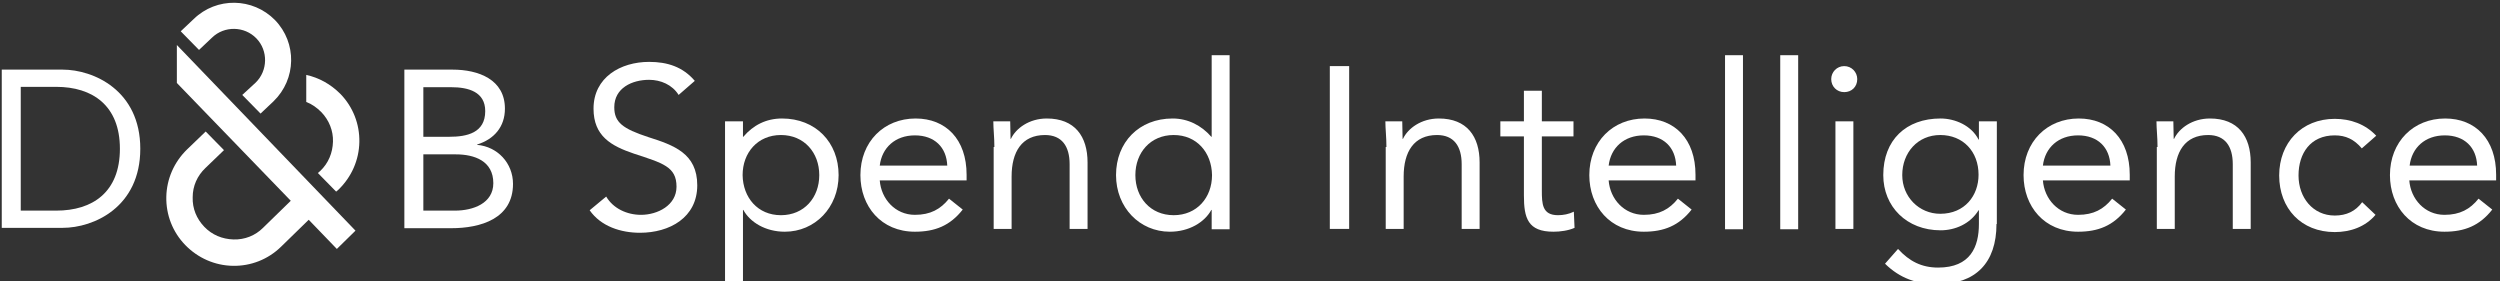 <?xml version="1.0" encoding="utf-8"?>
<!-- Generator: Adobe Illustrator 22.0.1, SVG Export Plug-In . SVG Version: 6.00 Build 0)  -->
<svg version="1.1" xmlns="http://www.w3.org/2000/svg" xmlns:xlink="http://www.w3.org/1999/xlink" x="0px" y="0px"
	 viewBox="0 0 711 80" style="enable-background:new 0 0 711 80;" xml:space="preserve">
<rect x="0" y="0" width="711" height="80" fill="#333333" stroke="none"/>
<style type="text/css">
	.st0{display:none;}
	.st1{display:inline;}
	.st2{fill:#FFFFFF;}
</style>
<g id="Layer_2" class="st0">
	<rect class="st1" width="419.1" height="80"/>
	<rect y="114.5" class="st1" width="976.7" height="80"/>
	<rect y="233.1" class="st1" width="734.6" height="80"/>
	<rect y="353.4" class="st1" width="704.5" height="80"/>
	<rect y="467.8" class="st1" width="586.5" height="80"/>
	<rect y="597.2" class="st1" width="702.9" height="80"/>
	<rect y="714.4" class="st1" width="792" height="80"/>
	<rect y="842.9" class="st1" width="700.8" height="80"/>
	<rect x="1.9" y="961.8" class="st1" width="571" height="80"/>
	<rect x="1.9" y="1081.6" class="st1" width="365.5" height="80"/>
	<rect x="1.9" y="1201.6" class="st1" width="365.5" height="80"/>
</g>
<g id="Layer_1">
	<g>
		<g>
			<path class="st2" d="M0.5,19.8h17.3c8.8,0,22.1,5.9,22.1,22.5c0,16.6-13.2,22.5-22.1,22.5H0.5V19.8z M5.9,59.9H16
				c10.3,0,18.1-5.2,18.1-17.6c0-12.3-7.8-17.6-18.1-17.6H5.9V59.9z"/>
		</g>
		<g>
			<path class="st2" d="M115,19.8h13.7c7.4,0,14.9,2.8,14.9,11.1c0,5.2-3.1,8.7-7.9,10.2v0.1c5.8,0.5,10.2,5.2,10.2,11.1
				c0,9.9-9.2,12.6-17.6,12.6H115V19.8z M120.4,38.9h7.4c5,0,10.2-1.1,10.2-7.3c0-5.5-4.8-6.8-9.7-6.8h-7.9V38.9z M120.4,59.9h9
				c5.2,0,10.9-2.1,10.9-7.8c0-6.3-5.3-8.2-10.7-8.2h-9.2V59.9z"/>
		</g>
		<path class="st2" d="M50.3,12.8l50.8,52.8l-5.3,5.2l-8-8.3l-7.9,7.7c-3.7,3.6-8.6,5.5-13.7,5.4l0,0c-5.1-0.1-9.9-2.2-13.5-5.9
			c-3.6-3.7-5.5-8.6-5.4-13.7c0.1-5.1,2.2-9.9,5.9-13.5l5.3-5.1l5.2,5.3l-5.3,5.1c-2.3,2.2-3.6,5.1-3.6,8.3
			c-0.1,3.2,1.1,6.1,3.3,8.4c2.2,2.3,5.1,3.5,8.3,3.6l0,0c3.2,0.1,6.2-1.1,8.4-3.3l7.9-7.7L50.3,23.6L50.3,12.8L50.3,12.8z"/>
		<path class="st2" d="M87.1,21.3V29c1.6,0.6,3,1.6,4.3,2.9c2.2,2.3,3.4,5.3,3.3,8.4c-0.1,3.2-1.3,6.1-3.6,8.3l-0.7,0.6l5.2,5.3
			l0.7-0.6c3.7-3.6,5.8-8.4,5.9-13.5c0.1-5.1-1.8-10-5.4-13.7C94,23.9,90.7,22.1,87.1,21.3z"/>
		<path class="st2" d="M55.1,5.4l-3.7,3.5l5.2,5.3l3.7-3.5c3.5-3.4,9.2-3.3,12.6,0.2c3.4,3.5,3.3,9.2-0.2,12.6L68.9,27l5.2,5.3
			l3.7-3.5c6.5-6.3,6.7-16.6,0.4-23.1C71.9-0.7,61.6-0.9,55.1,5.4z"/>
	</g>
	<g>
		<g>
			<path class="st2" d="M193,27c-1.8-2.9-5.1-4.3-8.4-4.3c-4.8,0-9.9,2.3-9.9,7.8c0,4.3,2.4,6.1,9.7,8.5c7.2,2.3,13.9,4.6,13.9,13.7
				c0,9.2-7.9,13.5-16.3,13.5c-5.4,0-11.1-1.8-14.3-6.4l4.7-3.9c2,3.4,5.9,5.2,9.9,5.2c4.7,0,10.1-2.7,10.1-8
				c0-5.7-3.9-6.7-12.1-9.4c-6.5-2.2-11.5-5-11.5-12.8c0-8.9,7.7-13.3,15.8-13.3c5.2,0,9.6,1.4,13,5.4L193,27z"/>
			<path class="st2" d="M206.2,34.5h5.1v4.4h0.1c2.8-3.3,6.5-5.2,11-5.2c9.6,0,16.1,6.8,16.1,16.1c0,9.2-6.7,16.1-15.3,16.1
				c-5.5,0-9.9-2.7-11.8-6.2h-0.1V80h-5.1V34.5z M222.1,61.2c6.6,0,10.9-5,10.9-11.4c0-6.4-4.3-11.4-10.9-11.4
				c-6.6,0-10.9,5-10.9,11.4C211.3,56.2,215.5,61.2,222.1,61.2z"/>
			<path class="st2" d="M273.8,59.6c-3.6,4.6-7.9,6.3-13.6,6.3c-9.6,0-15.5-7.2-15.5-16.1c0-9.5,6.7-16.1,15.7-16.1
				c8.6,0,14.5,5.9,14.5,16v1.6h-24.7c0.4,5.3,4.4,9.8,10,9.8c4.4,0,7.3-1.6,9.7-4.6L273.8,59.6z M269.4,47.1
				c-0.2-5.2-3.6-8.6-9.2-8.6c-5.6,0-9.4,3.5-10,8.6H269.4z"/>
			<path class="st2" d="M282.8,41.8c0-2.8-0.3-5.2-0.3-7.3h4.8c0,1.6,0.1,3.3,0.1,5h0.1c1.4-3,5.2-5.8,10.2-5.8
				c8,0,11.6,5.1,11.6,12.5v18.9h-5.1V46.7c0-5.1-2.2-8.3-7-8.3c-6.6,0-9.5,4.8-9.5,11.8v14.9h-5.1V41.8z"/>
			<path class="st2" d="M344.6,59.7h-0.1c-1.9,3.5-6.3,6.2-11.8,6.2c-8.6,0-15.3-6.9-15.3-16.1c0-9.3,6.5-16.1,16.1-16.1
				c4.4,0,8.2,2,11,5.2h0.1V15.7h5.1v49.5h-5.1V59.7z M333.8,38.4c-6.6,0-10.9,5-10.9,11.4c0,6.4,4.3,11.4,10.9,11.4
				s10.9-5,10.9-11.4C344.6,43.4,340.4,38.4,333.8,38.4z"/>
			<path class="st2" d="M378.2,18.8h5.5v46.3h-5.5V18.8z"/>
			<path class="st2" d="M394.3,41.8c0-2.8-0.3-5.2-0.3-7.3h4.8c0,1.6,0.1,3.3,0.1,5h0.1c1.4-3,5.2-5.8,10.2-5.8
				c8,0,11.6,5.1,11.6,12.5v18.9h-5.1V46.7c0-5.1-2.2-8.3-7-8.3c-6.6,0-9.5,4.8-9.5,11.8v14.9h-5.1V41.8z"/>
			<path class="st2" d="M447.5,38.8h-9v15.3c0,3.9,0.1,7.1,4.6,7.1c1.5,0,3.1-0.3,4.5-1l0.2,4.6c-1.8,0.8-4.1,1.1-6,1.1
				c-7.3,0-8.4-3.9-8.4-10.3V38.8h-6.7v-4.3h6.7v-8.7h5.1v8.7h9V38.8z"/>
			<path class="st2" d="M481.1,59.6c-3.6,4.6-7.9,6.3-13.6,6.3c-9.6,0-15.5-7.2-15.5-16.1c0-9.5,6.7-16.1,15.7-16.1
				c8.6,0,14.5,5.9,14.5,16v1.6h-24.7c0.4,5.3,4.4,9.8,10,9.8c4.4,0,7.3-1.6,9.7-4.6L481.1,59.6z M476.7,47.1
				c-0.2-5.2-3.6-8.6-9.2-8.6c-5.6,0-9.4,3.5-10,8.6H476.7z"/>
			<path class="st2" d="M490.6,15.7h5.1v49.5h-5.1V15.7z"/>
			<path class="st2" d="M506.3,15.7h5.1v49.5h-5.1V15.7z"/>
			<path class="st2" d="M524.5,18.8c2.1,0,3.7,1.7,3.7,3.7c0,2.2-1.6,3.7-3.7,3.7s-3.7-1.6-3.7-3.7
				C520.8,20.5,522.4,18.8,524.5,18.8z M522,34.5h5.1v30.6H522V34.5z"/>
			<path class="st2" d="M567.8,63.7c0,11.1-6,17.1-16.7,17.1c-6,0-10.7-1.6-15-5.8l3.7-4.2c3.2,3.5,6.7,5.3,11.4,5.3
				c9.2,0,11.6-5.9,11.6-12.4v-3.9h-0.1c-2.4,3.9-6.7,5.7-10.8,5.7c-9.6,0-16.3-6.7-16.3-15.7c0-10,6.5-16.1,16.3-16.1
				c4.1,0,8.8,2,10.8,6h0.1v-5.2h5.1V63.7z M551.8,60.8c7,0,10.9-5.2,10.9-11.1c0-6.6-4.4-11.3-10.9-11.3c-6.4,0-10.8,5-10.8,11.4
				C541,56,545.8,60.8,551.8,60.8z"/>
			<path class="st2" d="M604.6,59.6c-3.6,4.6-7.9,6.3-13.6,6.3c-9.6,0-15.5-7.2-15.5-16.1c0-9.5,6.7-16.1,15.7-16.1
				c8.6,0,14.5,5.9,14.5,16v1.6h-24.7c0.4,5.3,4.4,9.8,10,9.8c4.4,0,7.3-1.6,9.7-4.6L604.6,59.6z M600.2,47.1
				c-0.2-5.2-3.6-8.6-9.2-8.6s-9.4,3.5-10,8.6H600.2z"/>
			<path class="st2" d="M613.6,41.8c0-2.8-0.3-5.2-0.3-7.3h4.8c0,1.6,0.1,3.3,0.1,5h0.1c1.4-3,5.2-5.8,10.2-5.8
				c8,0,11.6,5.1,11.6,12.5v18.9h-5.1V46.7c0-5.1-2.2-8.3-7-8.3c-6.6,0-9.5,4.8-9.5,11.8v14.9h-5.1V41.8z"/>
			<path class="st2" d="M671.7,42.2c-2.2-2.6-4.6-3.7-7.7-3.7c-6.9,0-10.3,5.1-10.3,11.4s4.1,11.4,10.3,11.4c3.3,0,5.9-1.2,7.8-3.8
				l3.8,3.6c-2.9,3.4-7.1,4.9-11.6,4.9c-9.5,0-15.8-6.7-15.8-16.1c0-9.3,6.4-16.1,15.8-16.1c4.5,0,8.7,1.5,11.8,4.8L671.7,42.2z"/>
			<path class="st2" d="M708.8,59.6c-3.6,4.6-7.9,6.3-13.6,6.3c-9.6,0-15.5-7.2-15.5-16.1c0-9.5,6.7-16.1,15.7-16.1
				c8.6,0,14.5,5.9,14.5,16v1.6h-24.7c0.4,5.3,4.4,9.8,10,9.8c4.4,0,7.3-1.6,9.7-4.6L708.8,59.6z M704.5,47.1
				c-0.2-5.2-3.6-8.6-9.2-8.6s-9.4,3.5-10,8.6H704.5z"/>
		</g>
	</g>
</g>
</svg>
